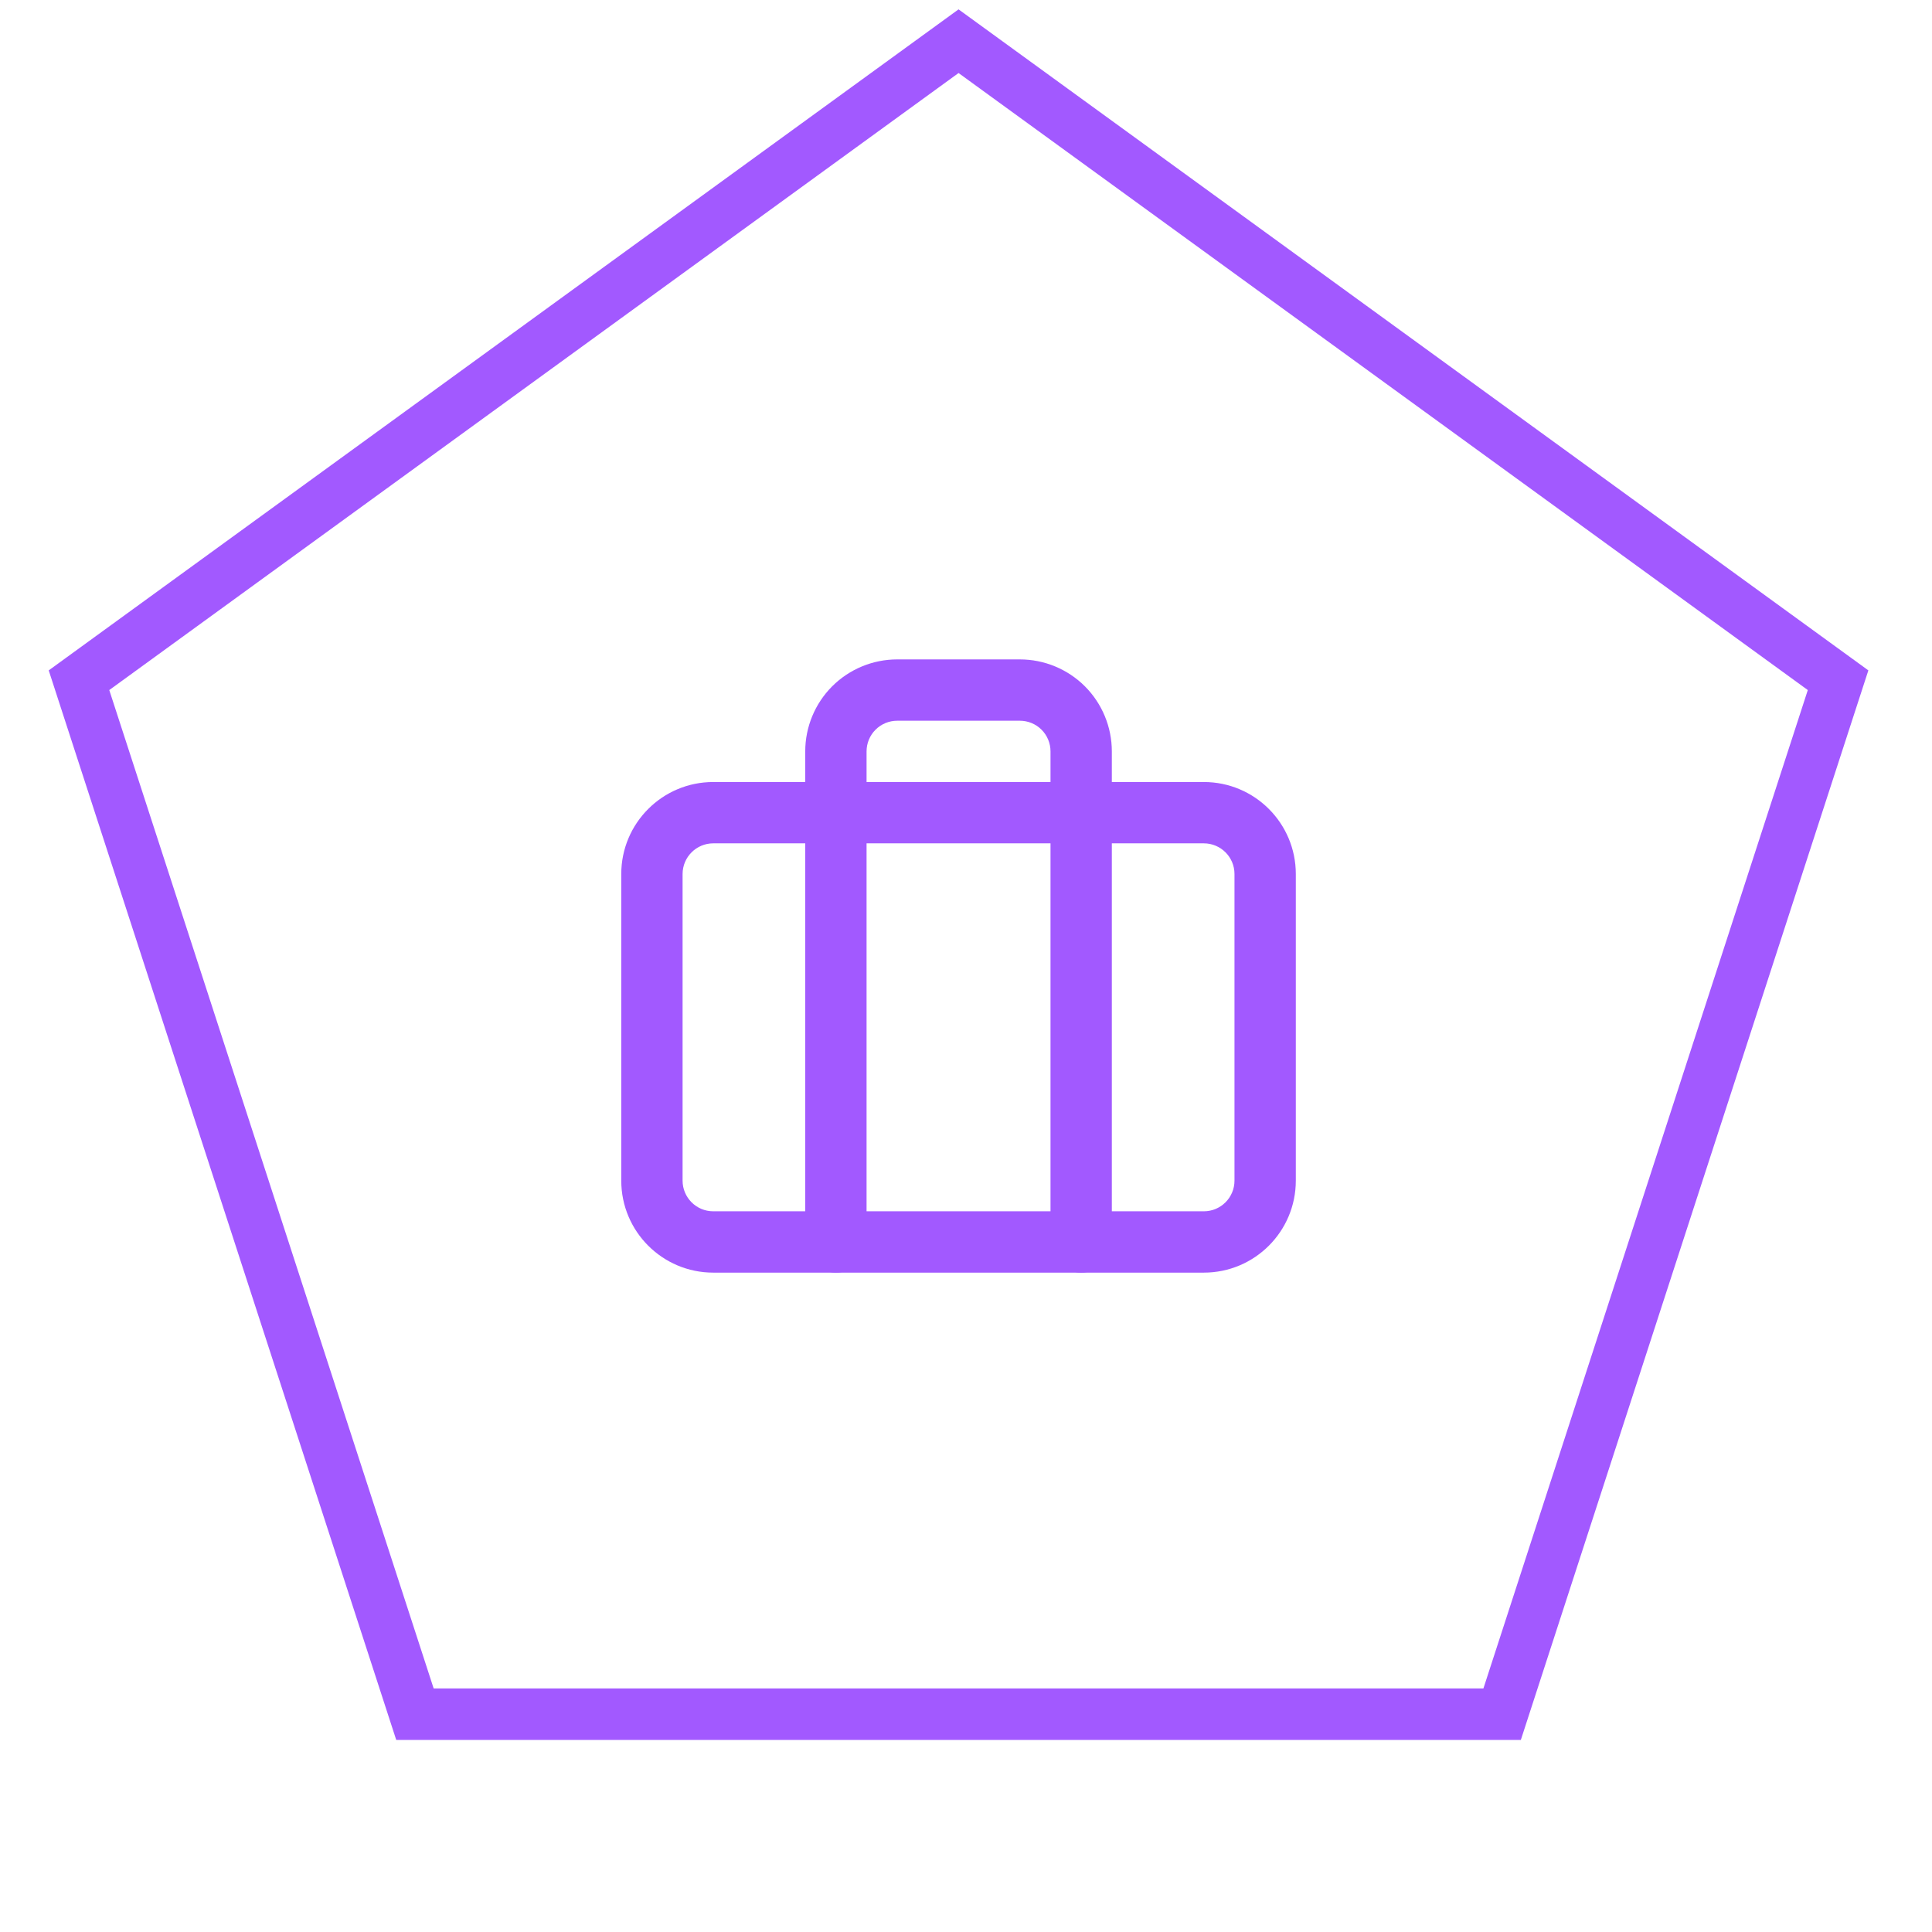 <svg width="62" height="62" viewBox="0 0 62 62" fill="none" xmlns="http://www.w3.org/2000/svg">
<path d="M2.535 21.829L30.761 1.322L58.986 21.829L48.205 55.01H13.316L2.535 21.829Z" stroke="#A259FF" stroke-width="1.653"/>
<path fill-rule="evenodd" clip-rule="evenodd" d="M22.889 27.064C22.346 27.064 21.905 27.505 21.905 28.048V37.888C21.905 38.431 22.346 38.872 22.889 38.872H38.632C39.176 38.872 39.616 38.431 39.616 37.888V28.048C39.616 27.505 39.176 27.064 38.632 27.064H22.889ZM19.937 28.048C19.937 26.418 21.259 25.096 22.889 25.096H38.632C40.263 25.096 41.584 26.418 41.584 28.048V37.888C41.584 39.518 40.263 40.84 38.632 40.84H22.889C21.259 40.84 19.937 39.518 19.937 37.888V28.048Z" fill="#A259FF"/>
<path fill-rule="evenodd" clip-rule="evenodd" d="M26.705 22.025C27.259 21.472 28.01 21.161 28.793 21.161H32.728C33.511 21.161 34.262 21.472 34.816 22.025C35.369 22.579 35.68 23.33 35.68 24.113V39.856C35.68 40.399 35.24 40.84 34.696 40.84C34.153 40.84 33.712 40.399 33.712 39.856V24.113C33.712 23.852 33.609 23.601 33.424 23.417C33.24 23.232 32.989 23.129 32.728 23.129H28.793C28.532 23.129 28.281 23.232 28.097 23.417C27.912 23.601 27.809 23.852 27.809 24.113V39.856C27.809 40.399 27.368 40.84 26.825 40.84C26.281 40.84 25.841 40.399 25.841 39.856V24.113C25.841 23.33 26.152 22.579 26.705 22.025Z" fill="#A259FF"/>
</svg>
